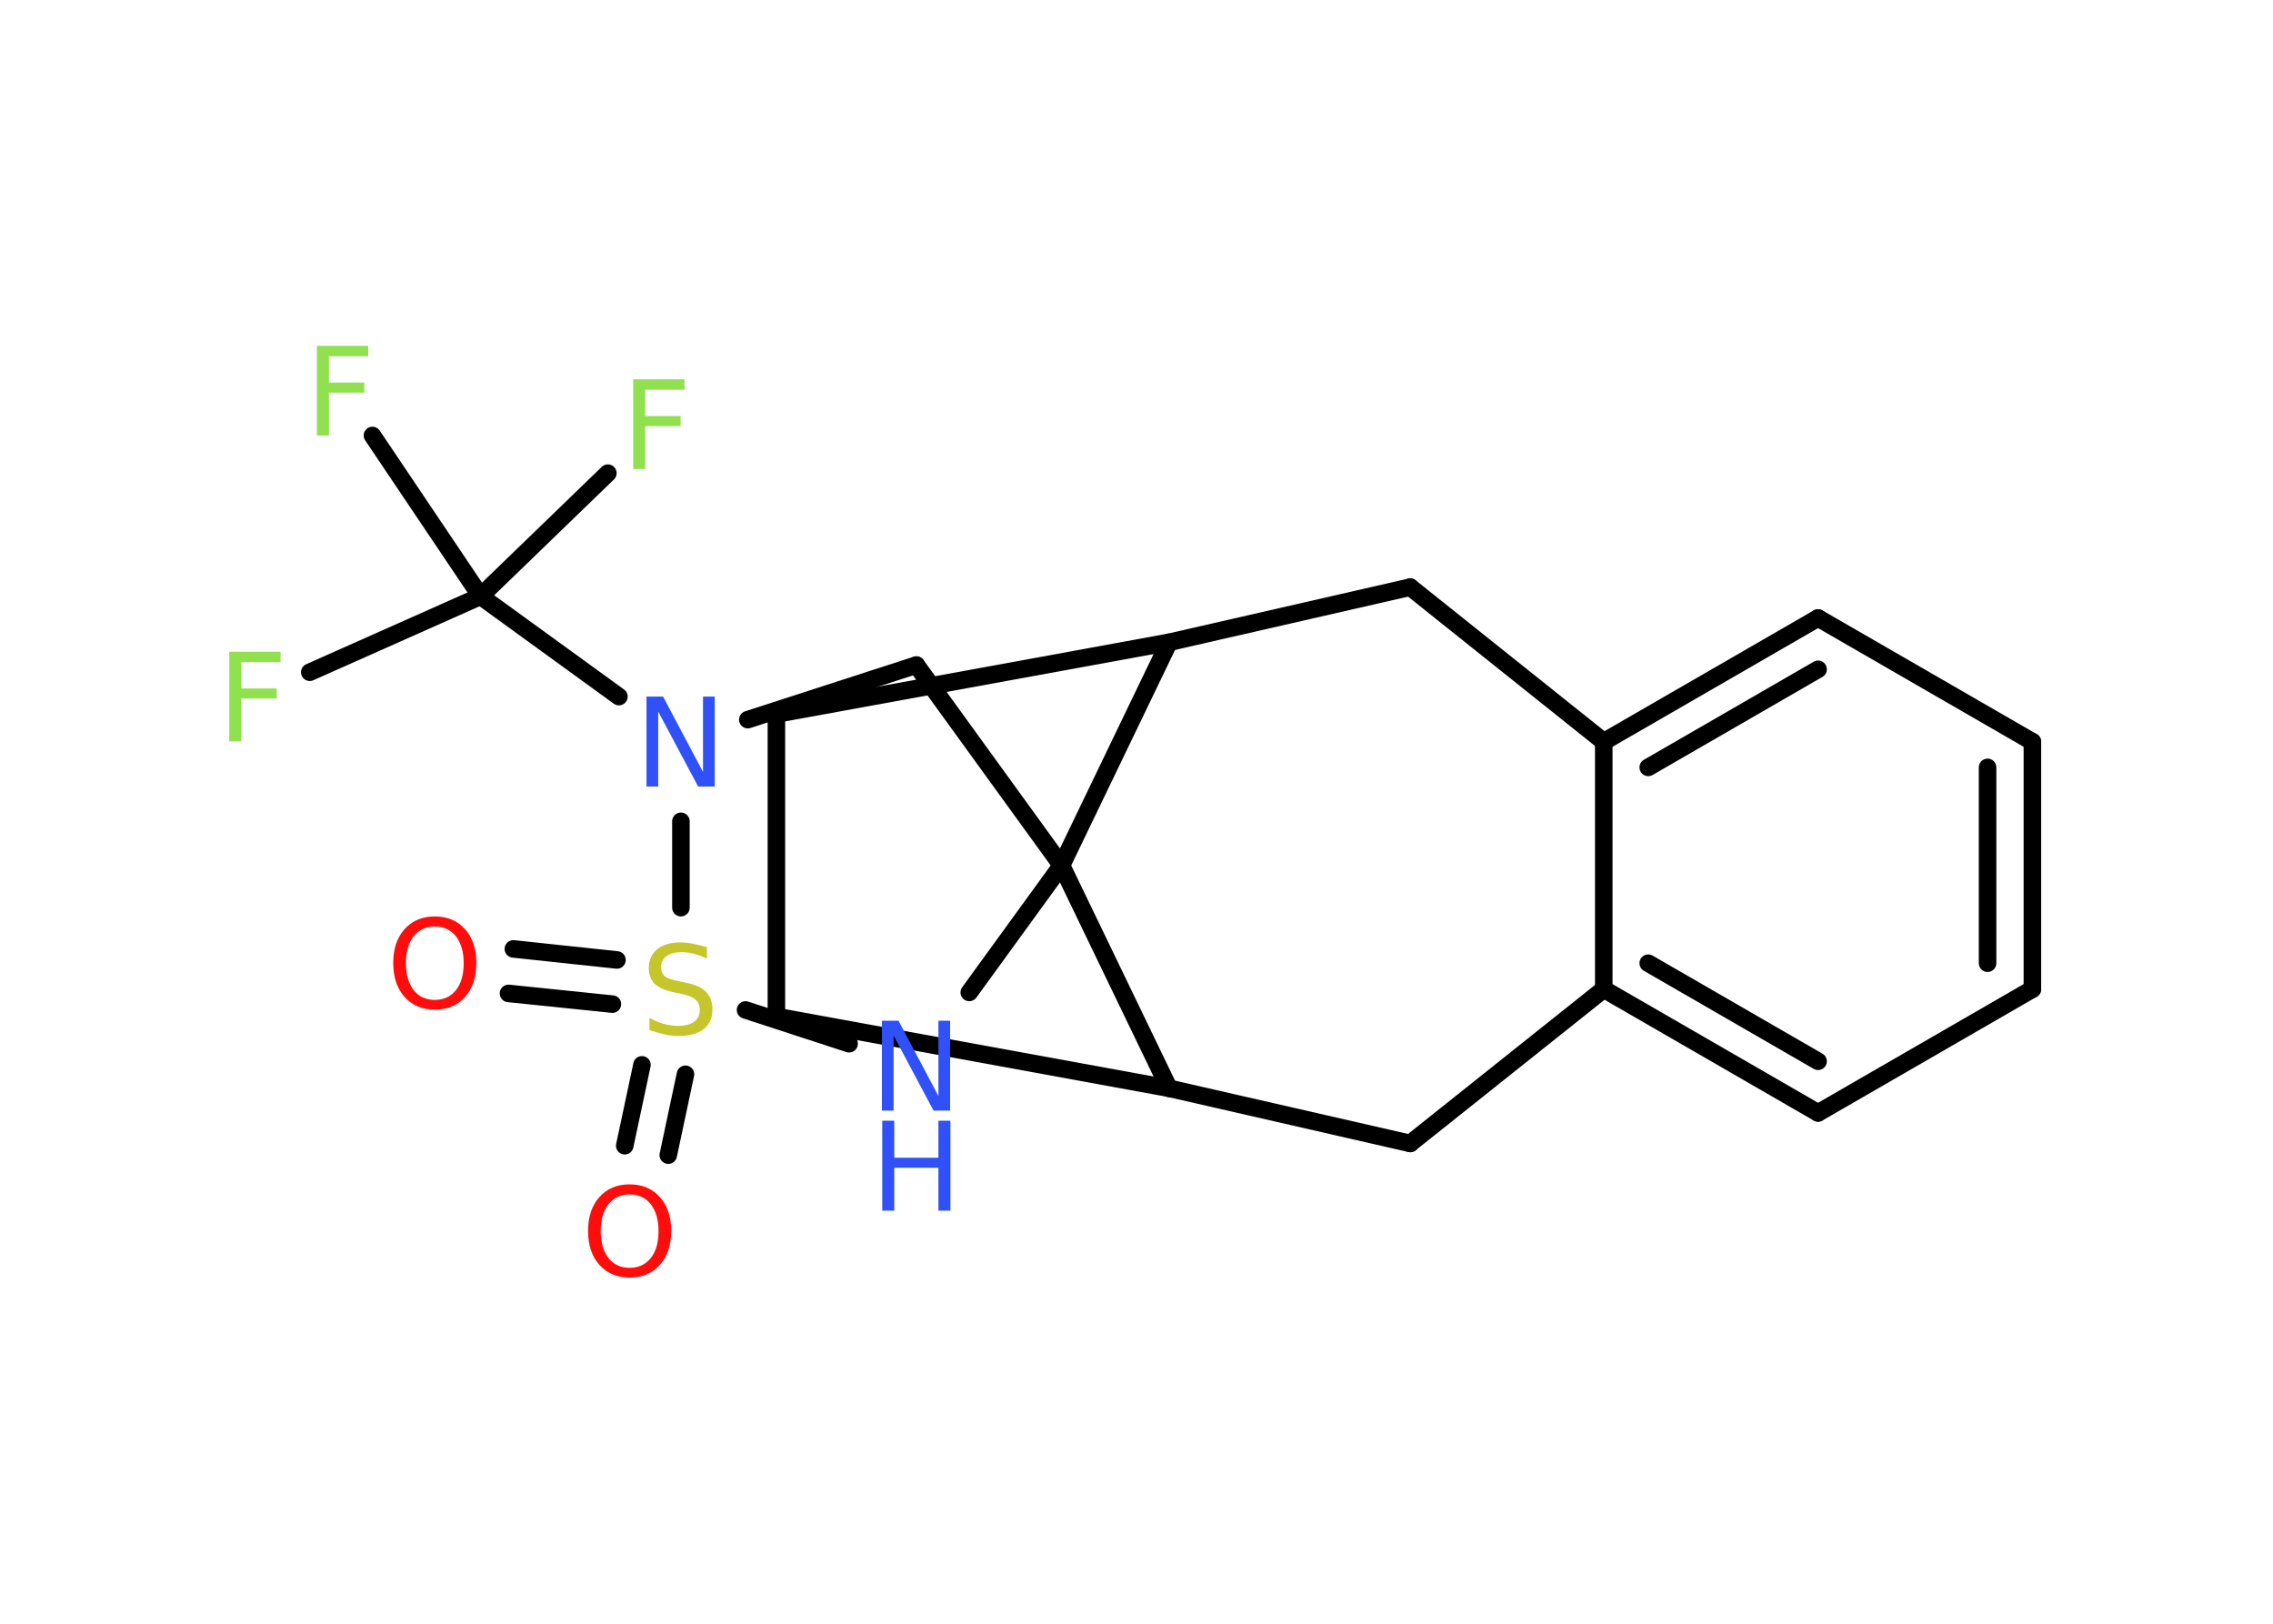 <?xml version='1.0' encoding='UTF-8'?>
<!DOCTYPE svg PUBLIC "-//W3C//DTD SVG 1.1//EN" "http://www.w3.org/Graphics/SVG/1.1/DTD/svg11.dtd">
<svg version='1.2' xmlns='http://www.w3.org/2000/svg' xmlns:xlink='http://www.w3.org/1999/xlink' width='70.0mm' height='50.0mm' viewBox='0 0 70.0 50.0'>
  <desc>Generated by the Chemistry Development Kit (http://github.com/cdk)</desc>
  <g stroke-linecap='round' stroke-linejoin='round' stroke='#000000' stroke-width='.54' fill='#90E050'>
    <rect x='.0' y='.0' width='70.0' height='50.0' fill='#FFFFFF' stroke='none'/>
    <g id='mol1' class='mol'>
      <g id='mol1bnd1' class='bond'>
        <line x1='15.81' y1='29.22' x2='19.0' y2='29.56'/>
        <line x1='15.66' y1='30.59' x2='18.86' y2='30.92'/>
      </g>
      <g id='mol1bnd2' class='bond'>
        <line x1='21.11' y1='33.08' x2='20.58' y2='35.57'/>
        <line x1='19.77' y1='32.79' x2='19.24' y2='35.28'/>
      </g>
      <line id='mol1bnd3' class='bond' x1='22.96' y1='31.1' x2='26.15' y2='32.14'/>
      <line id='mol1bnd4' class='bond' x1='29.85' y1='30.56' x2='32.69' y2='26.65'/>
      <line id='mol1bnd5' class='bond' x1='32.69' y1='26.65' x2='28.22' y2='20.48'/>
      <line id='mol1bnd6' class='bond' x1='28.22' y1='20.48' x2='23.03' y2='22.16'/>
      <line id='mol1bnd7' class='bond' x1='20.97' y1='27.95' x2='20.97' y2='25.29'/>
      <line id='mol1bnd8' class='bond' x1='19.06' y1='21.45' x2='14.8' y2='18.36'/>
      <line id='mol1bnd9' class='bond' x1='14.8' y1='18.36' x2='9.54' y2='20.7'/>
      <line id='mol1bnd10' class='bond' x1='14.8' y1='18.36' x2='18.72' y2='14.57'/>
      <line id='mol1bnd11' class='bond' x1='14.8' y1='18.36' x2='11.47' y2='13.41'/>
      <line id='mol1bnd12' class='bond' x1='32.69' y1='26.65' x2='36.0' y2='19.78'/>
      <line id='mol1bnd13' class='bond' x1='36.0' y1='19.78' x2='23.91' y2='21.99'/>
      <line id='mol1bnd14' class='bond' x1='23.91' y1='21.99' x2='23.91' y2='31.3'/>
      <line id='mol1bnd15' class='bond' x1='23.91' y1='31.3' x2='36.0' y2='33.51'/>
      <line id='mol1bnd16' class='bond' x1='32.69' y1='26.65' x2='36.0' y2='33.51'/>
      <line id='mol1bnd17' class='bond' x1='36.0' y1='33.51' x2='43.43' y2='35.21'/>
      <line id='mol1bnd18' class='bond' x1='43.43' y1='35.21' x2='49.39' y2='30.46'/>
      <g id='mol1bnd19' class='bond'>
        <line x1='49.39' y1='30.46' x2='55.99' y2='34.27'/>
        <line x1='50.76' y1='29.66' x2='55.99' y2='32.68'/>
      </g>
      <line id='mol1bnd20' class='bond' x1='55.99' y1='34.27' x2='62.59' y2='30.46'/>
      <g id='mol1bnd21' class='bond'>
        <line x1='62.59' y1='30.46' x2='62.59' y2='22.84'/>
        <line x1='61.21' y1='29.66' x2='61.21' y2='23.63'/>
      </g>
      <line id='mol1bnd22' class='bond' x1='62.59' y1='22.84' x2='55.99' y2='19.03'/>
      <g id='mol1bnd23' class='bond'>
        <line x1='55.99' y1='19.03' x2='49.39' y2='22.84'/>
        <line x1='55.99' y1='20.61' x2='50.76' y2='23.63'/>
      </g>
      <line id='mol1bnd24' class='bond' x1='49.39' y1='30.46' x2='49.39' y2='22.84'/>
      <line id='mol1bnd25' class='bond' x1='49.39' y1='22.84' x2='43.43' y2='18.08'/>
      <line id='mol1bnd26' class='bond' x1='36.0' y1='19.78' x2='43.43' y2='18.08'/>
      <path id='mol1atm1' class='atom' d='M13.39 28.53q-.41 .0 -.65 .3q-.24 .3 -.24 .83q.0 .52 .24 .83q.24 .3 .65 .3q.41 .0 .65 -.3q.24 -.3 .24 -.83q.0 -.52 -.24 -.83q-.24 -.3 -.65 -.3zM13.39 28.22q.58 .0 .93 .39q.35 .39 .35 1.04q.0 .66 -.35 1.05q-.35 .39 -.93 .39q-.58 .0 -.93 -.39q-.35 -.39 -.35 -1.05q.0 -.65 .35 -1.04q.35 -.39 .93 -.39z' stroke='none' fill='#FF0D0D'/>
      <path id='mol1atm2' class='atom' d='M21.77 29.16v.36q-.21 -.1 -.4 -.15q-.19 -.05 -.37 -.05q-.31 .0 -.47 .12q-.17 .12 -.17 .34q.0 .18 .11 .28q.11 .09 .42 .15l.23 .05q.42 .08 .62 .28q.2 .2 .2 .54q.0 .4 -.27 .61q-.27 .21 -.79 .21q-.2 .0 -.42 -.05q-.22 -.05 -.46 -.13v-.38q.23 .13 .45 .19q.22 .06 .43 .06q.32 .0 .5 -.13q.17 -.13 .17 -.36q.0 -.21 -.13 -.32q-.13 -.11 -.41 -.17l-.23 -.05q-.42 -.08 -.61 -.26q-.19 -.18 -.19 -.49q.0 -.37 .26 -.58q.26 -.21 .71 -.21q.19 .0 .39 .04q.2 .04 .41 .1z' stroke='none' fill='#C6C62C'/>
      <path id='mol1atm3' class='atom' d='M19.39 36.78q-.41 .0 -.65 .3q-.24 .3 -.24 .83q.0 .52 .24 .83q.24 .3 .65 .3q.41 .0 .65 -.3q.24 -.3 .24 -.83q.0 -.52 -.24 -.83q-.24 -.3 -.65 -.3zM19.39 36.47q.58 .0 .93 .39q.35 .39 .35 1.04q.0 .66 -.35 1.05q-.35 .39 -.93 .39q-.58 .0 -.93 -.39q-.35 -.39 -.35 -1.05q.0 -.65 .35 -1.04q.35 -.39 .93 -.39z' stroke='none' fill='#FF0D0D'/>
      <g id='mol1atm4' class='atom'>
        <path d='M27.17 31.43h.5l1.23 2.32v-2.32h.36v2.77h-.51l-1.23 -2.31v2.31h-.36v-2.77z' stroke='none' fill='#3050F8'/>
        <path d='M27.17 34.51h.37v1.14h1.36v-1.14h.37v2.77h-.37v-1.32h-1.36v1.32h-.37v-2.77z' stroke='none' fill='#3050F8'/>
      </g>
      <path id='mol1atm7' class='atom' d='M19.92 21.45h.5l1.23 2.32v-2.32h.36v2.77h-.51l-1.23 -2.31v2.31h-.36v-2.77z' stroke='none' fill='#3050F8'/>
      <path id='mol1atm9' class='atom' d='M7.05 20.07h1.59v.32h-1.21v.81h1.09v.31h-1.09v1.32h-.37v-2.77z' stroke='none'/>
      <path id='mol1atm10' class='atom' d='M19.49 11.68h1.59v.32h-1.21v.81h1.09v.31h-1.09v1.32h-.37v-2.77z' stroke='none'/>
      <path id='mol1atm11' class='atom' d='M9.75 10.65h1.59v.32h-1.21v.81h1.09v.31h-1.09v1.32h-.37v-2.77z' stroke='none'/>
    </g>
  </g>
</svg>
